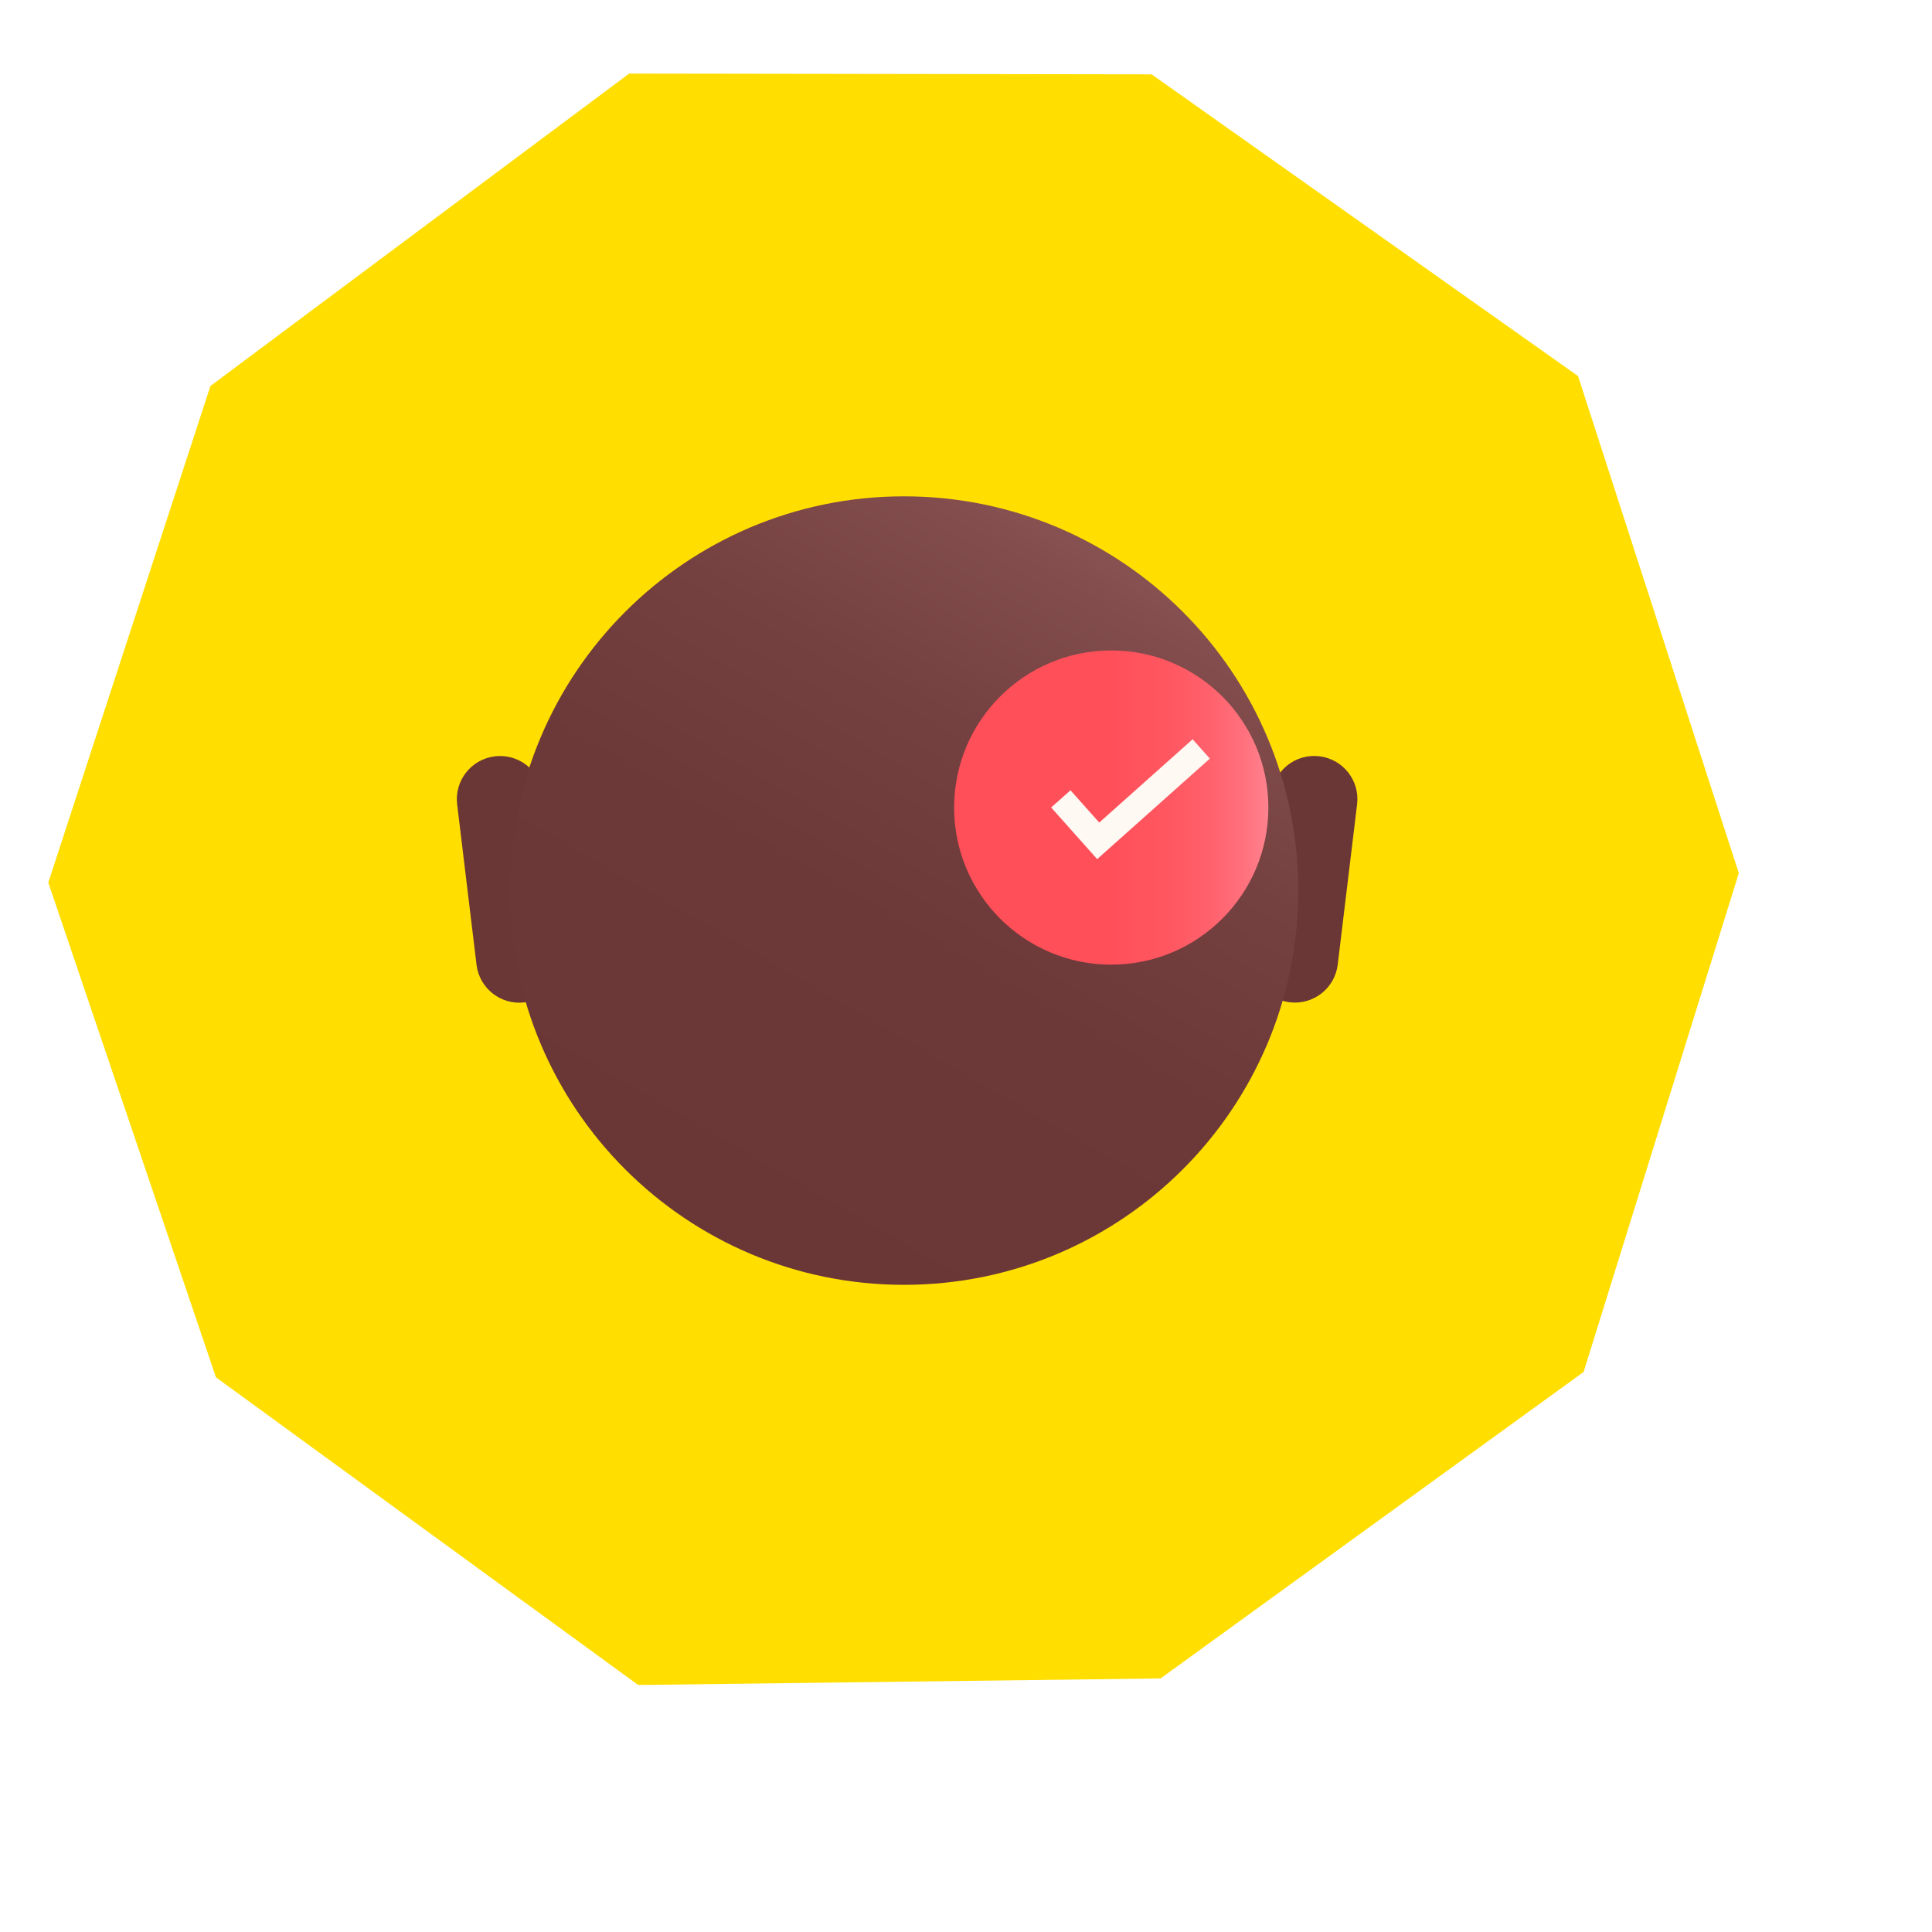 <svg xmlns="http://www.w3.org/2000/svg" width="40" height="40" viewBox="0 0 40 40" fill="none">
  <path d="M13.027 1.523L23.843 1.539L32.672 7.786L36 18.078L32.787 28.405L24.028 34.75L13.213 34.886L4.471 28.516L1 18.272L4.357 7.991L13.027 1.523Z" fill="#FFDE00"/>
  <path d="M27.317 15.658C27.807 15.717 28.157 16.162 28.097 16.652L27.696 19.971C27.637 20.461 27.192 20.81 26.702 20.751C26.212 20.692 25.862 20.246 25.922 19.756L26.323 16.438C26.382 15.948 26.827 15.598 27.317 15.658Z" fill="url(#paint0_linear_1910_9151)"/>
  <path d="M10.245 15.659L10.245 15.659C9.755 15.719 9.405 16.164 9.465 16.654L9.866 19.973C9.925 20.463 10.37 20.813 10.86 20.753L10.861 20.753C11.351 20.694 11.7 20.249 11.641 19.759L11.24 16.439C11.181 15.949 10.736 15.6 10.245 15.659Z" fill="url(#paint1_linear_1910_9151)"/>
  <path d="M18.716 26.601C23.224 26.601 26.879 22.947 26.879 18.439C26.879 13.931 23.224 10.276 18.716 10.276C14.208 10.276 10.554 13.931 10.554 18.439C10.554 22.947 14.208 26.601 18.716 26.601Z" fill="url(#paint2_linear_1910_9151)"/>
  <g filter="url(#filter0_d_1910_9151)">
    <path d="M26.037 16.942C27.833 16.942 29.29 15.486 29.29 13.69C29.29 11.893 27.833 10.437 26.037 10.437C24.241 10.437 22.784 11.893 22.784 13.69C22.784 15.486 24.241 16.942 26.037 16.942Z" fill="url(#paint3_linear_1910_9151)"/>
  </g>
  <g filter="url(#filter1_d_1910_9151)">
    <path d="M25.746 14.757L24.793 13.688L25.193 13.332L25.789 14L27.722 12.276L28.079 12.676L25.746 14.757Z" fill="#FEF9F2"/>
  </g>
  <defs>
    <filter id="filter0_d_1910_9151" x="13.694" y="7.407" width="18.626" height="18.625" filterUnits="userSpaceOnUse" color-interpolation-filters="sRGB">
      <feFlood flood-opacity="0" result="BackgroundImageFix"/>
      <feColorMatrix in="SourceAlpha" type="matrix" values="0 0 0 0 0 0 0 0 0 0 0 0 0 0 0 0 0 0 127 0" result="hardAlpha"/>
      <feOffset dx="-3.03" dy="3.03"/>
      <feGaussianBlur stdDeviation="3.03"/>
      <feColorMatrix type="matrix" values="0 0 0 0 0.118 0 0 0 0 0.016 0 0 0 0 0.176 0 0 0 0.25 0"/>
      <feBlend mode="normal" in2="BackgroundImageFix" result="effect1_dropShadow_1910_9151"/>
      <feBlend mode="normal" in="SourceGraphic" in2="effect1_dropShadow_1910_9151" result="shape"/>
    </filter>
    <filter id="filter1_d_1910_9151" x="15.703" y="9.246" width="15.406" height="14.601" filterUnits="userSpaceOnUse" color-interpolation-filters="sRGB">
      <feFlood flood-opacity="0" result="BackgroundImageFix"/>
      <feColorMatrix in="SourceAlpha" type="matrix" values="0 0 0 0 0 0 0 0 0 0 0 0 0 0 0 0 0 0 127 0" result="hardAlpha"/>
      <feOffset dx="-3.03" dy="3.03"/>
      <feGaussianBlur stdDeviation="3.03"/>
      <feColorMatrix type="matrix" values="0 0 0 0 0.118 0 0 0 0 0.016 0 0 0 0 0.176 0 0 0 0.25 0"/>
      <feBlend mode="normal" in2="BackgroundImageFix" result="effect1_dropShadow_1910_9151"/>
      <feBlend mode="normal" in="SourceGraphic" in2="effect1_dropShadow_1910_9151" result="shape"/>
    </filter>
    <linearGradient id="paint0_linear_1910_9151" x1="25.915" y1="18.204" x2="28.104" y2="18.204" gradientUnits="userSpaceOnUse">
      <stop stop-color="#6A3636"/>
      <stop offset="1" stop-color="#6A3636"/>
    </linearGradient>
    <linearGradient id="paint1_linear_1910_9151" x1="9.459" y1="18.207" x2="11.648" y2="18.207" gradientUnits="userSpaceOnUse">
      <stop stop-color="#6A3636"/>
      <stop offset="1" stop-color="#6A3636"/>
    </linearGradient>
    <linearGradient id="paint2_linear_1910_9151" x1="14.634" y1="25.509" x2="22.798" y2="11.368" gradientUnits="userSpaceOnUse">
      <stop stop-color="#6A3636"/>
      <stop offset="0.45" stop-color="#6C3838"/>
      <stop offset="0.72" stop-color="#754040"/>
      <stop offset="0.95" stop-color="#834D4D"/>
      <stop offset="0.99" stop-color="#875151"/>
    </linearGradient>
    <linearGradient id="paint3_linear_1910_9151" x1="22.784" y1="13.69" x2="29.29" y2="13.69" gradientUnits="userSpaceOnUse">
      <stop stop-color="#FF4F59"/>
      <stop offset="0.51" stop-color="#FF505A"/>
      <stop offset="0.69" stop-color="#FF5761"/>
      <stop offset="0.82" stop-color="#FF626D"/>
      <stop offset="0.93" stop-color="#FF727E"/>
      <stop offset="1" stop-color="#FF838F"/>
    </linearGradient>
  </defs>
</svg>